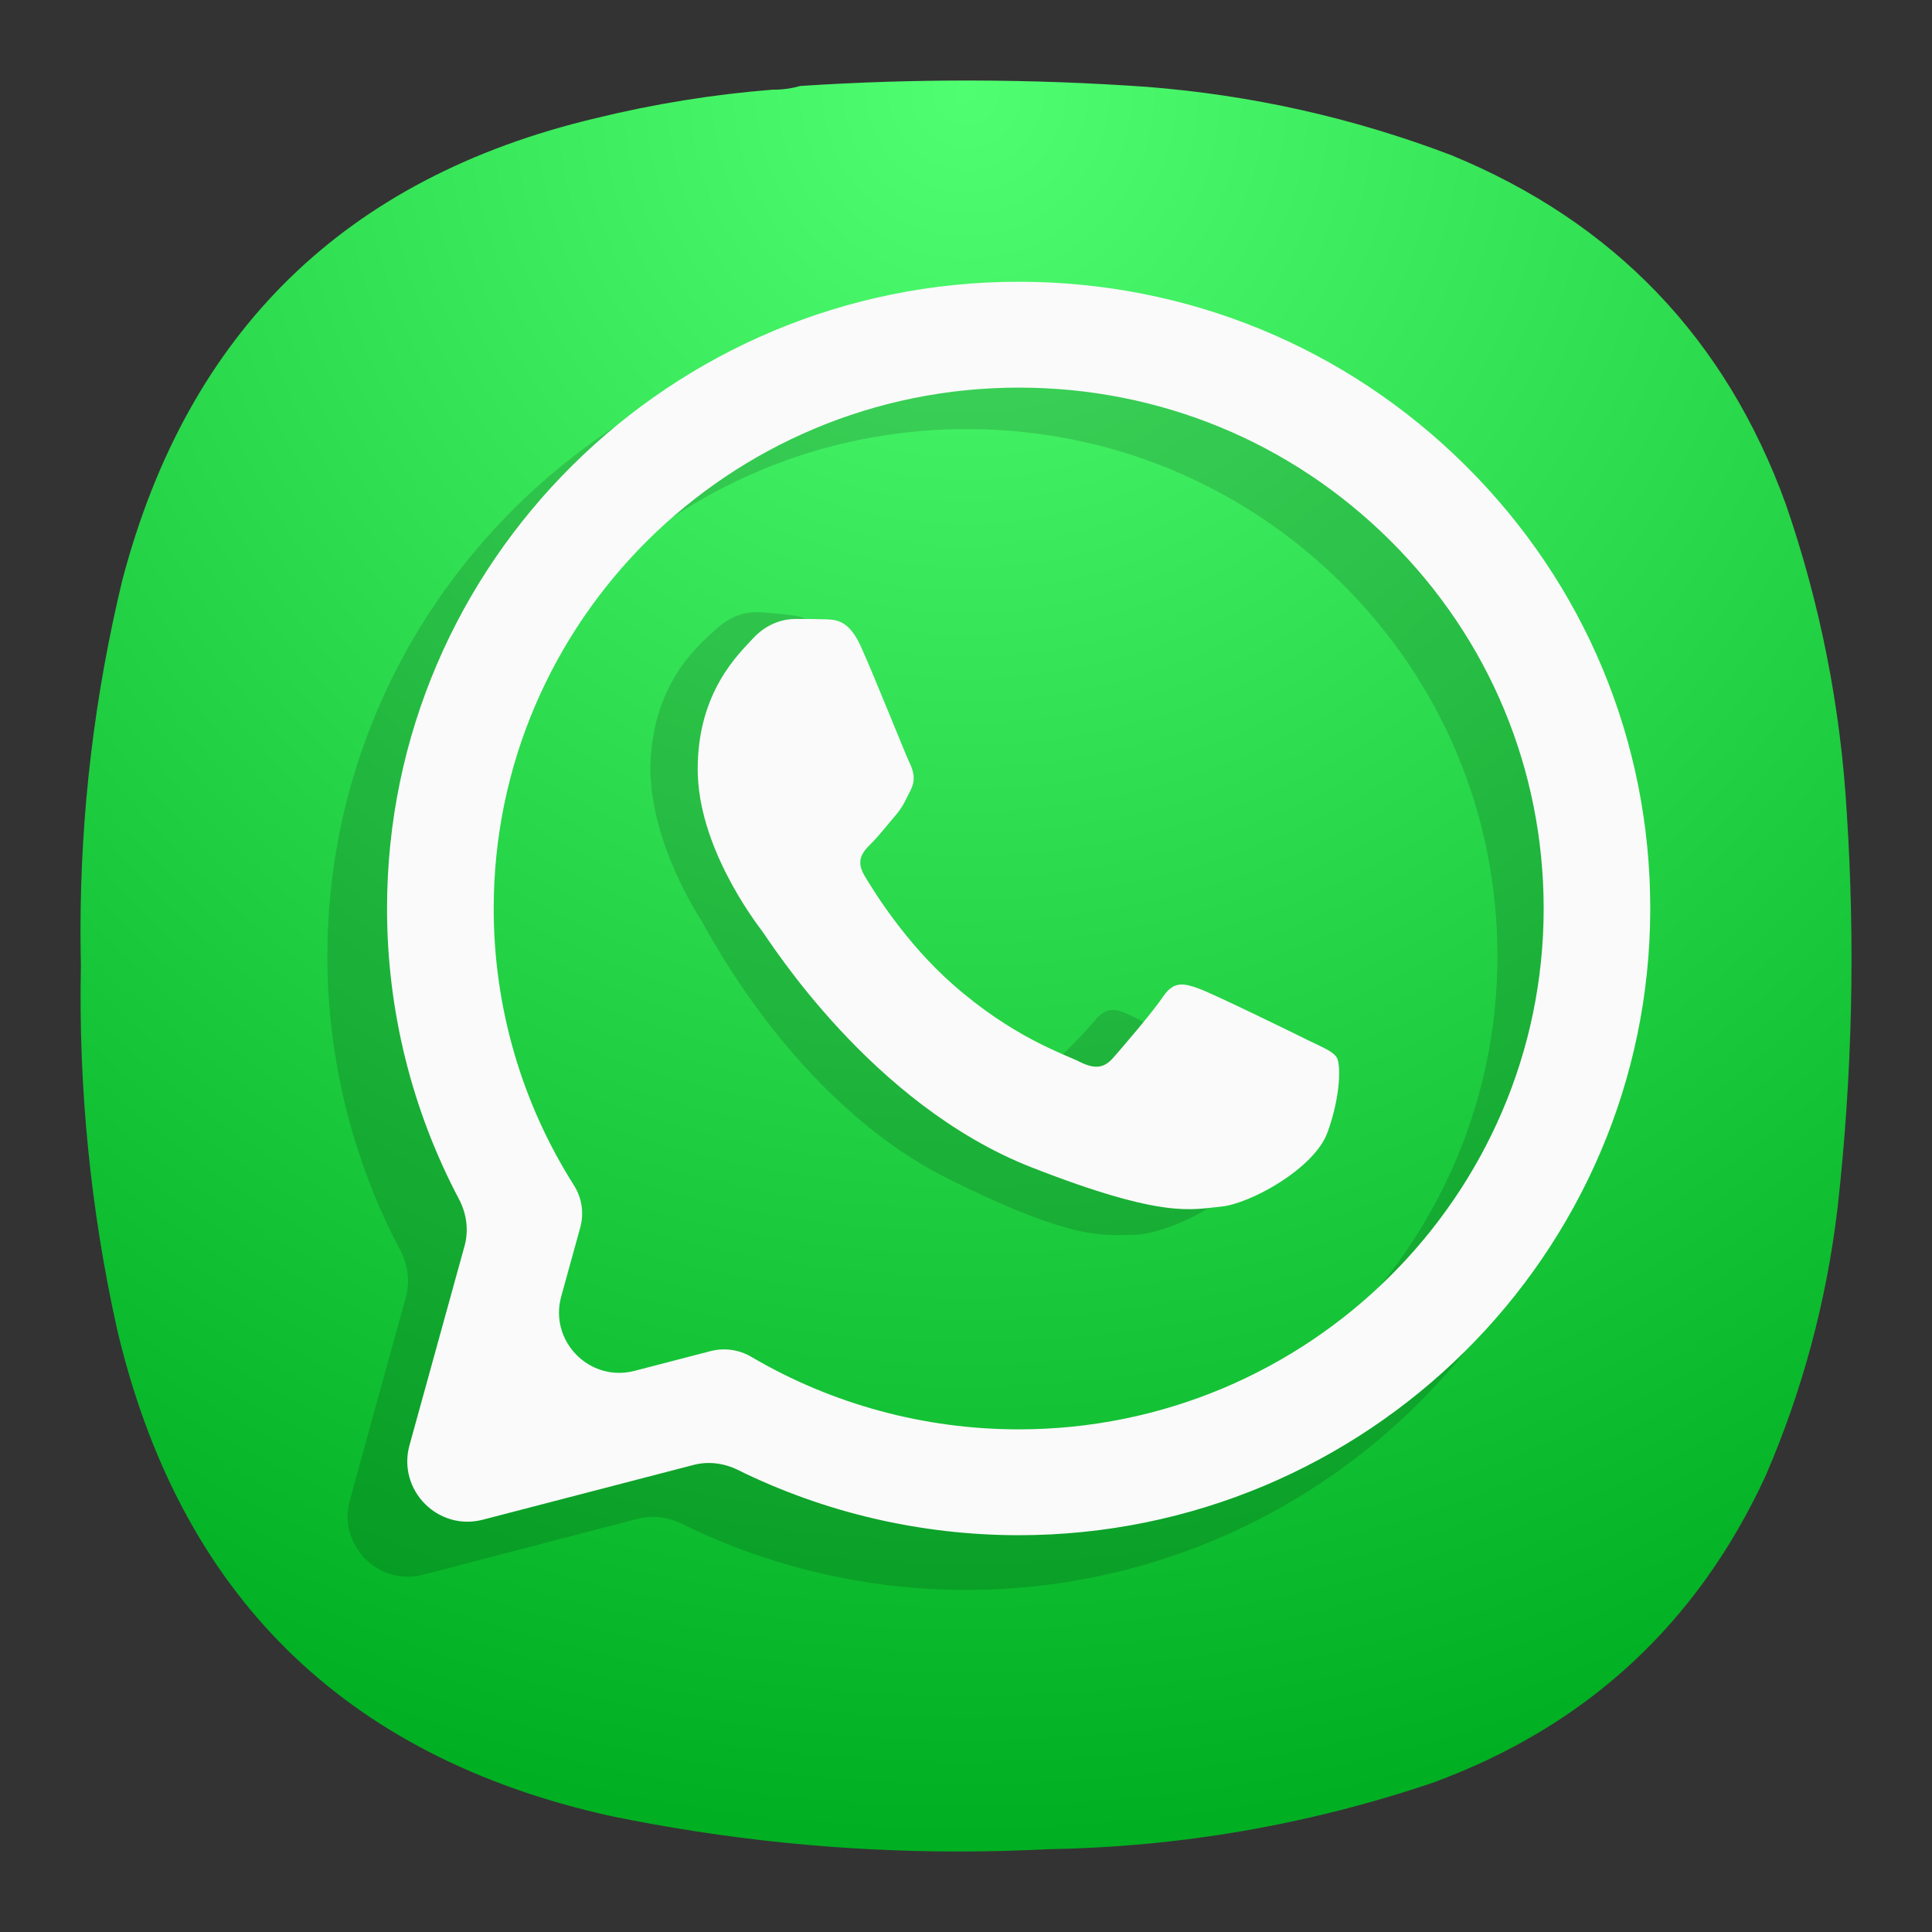 <svg width="24" height="24" viewBox="0 0 24 24" fill="none" xmlns="http://www.w3.org/2000/svg">
<rect x="0" y="0" width="24" height="24" fill="#333333" stroke="none"/>
<path fill-rule="evenodd" clip-rule="evenodd" d="M1 11.563C1 11.564 1 11.565 1 11.566C1 11.707 1.002 11.849 1.005 11.991C0.974 13.512 1.123 15.016 1.452 16.502C2.226 19.802 4.268 21.821 7.58 22.558C9.008 22.852 10.448 23 11.899 23C11.904 23 11.908 23 11.912 23C12.285 23 12.658 22.99 13.033 22.971C14.665 22.943 16.253 22.668 17.798 22.146C19.704 21.447 21.082 20.176 21.933 18.334C22.392 17.271 22.689 16.164 22.826 15.013C23.01 13.376 23.048 11.735 22.941 10.09C22.864 8.78 22.612 7.505 22.185 6.266C21.439 4.207 20.052 2.76 18.027 1.927C16.808 1.463 15.548 1.181 14.247 1.079C12.811 0.978 11.376 0.974 9.94 1.068C9.83 1.1 9.716 1.115 9.596 1.114C8.854 1.173 8.12 1.292 7.397 1.469C4.29 2.207 2.332 4.119 1.52 7.205C1.174 8.639 1 10.091 1 11.563Z" fill="url(#paint0_radial_109_2)"/>
<path opacity="0.75" d="M17.619 6.309C16.12 4.821 14.127 4.001 12.004 4C7.629 4 4.068 7.531 4.067 11.872C4.066 13.154 4.378 14.408 4.973 15.532C5.067 15.711 5.096 15.918 5.042 16.112L4.346 18.635C4.192 19.192 4.699 19.706 5.258 19.561L7.922 18.867C8.106 18.82 8.3 18.845 8.47 18.929C9.562 19.468 10.772 19.751 12.001 19.751C16.375 19.751 19.939 16.219 19.941 11.879C19.942 9.775 19.117 7.797 17.619 6.309ZM12.004 18.422C10.82 18.421 9.657 18.105 8.644 17.509C8.49 17.419 8.306 17.393 8.133 17.438L7.164 17.69C6.605 17.835 6.098 17.321 6.252 16.765L6.495 15.886C6.545 15.706 6.516 15.513 6.416 15.355C5.755 14.313 5.407 13.109 5.407 11.873C5.408 8.265 8.368 5.33 12.007 5.33C13.769 5.33 15.425 6.012 16.671 7.249C17.917 8.485 18.602 10.13 18.602 11.878C18.601 15.486 15.64 18.422 12.004 18.422Z" fill="black" fill-opacity="0.188"/>
<path opacity="0.75" fill-rule="evenodd" clip-rule="evenodd" d="M10.239 8.015C10.121 7.68 9.967 7.66 9.828 7.642C9.715 7.628 9.585 7.617 9.454 7.605C9.324 7.594 9.108 7.622 8.912 7.802C8.716 7.98 8.171 8.405 8.087 9.358C8.004 10.312 8.623 11.294 8.71 11.432C8.796 11.569 9.873 13.698 11.79 14.649C13.383 15.439 13.73 15.339 14.091 15.339C14.452 15.335 15.288 14.971 15.49 14.533C15.692 14.095 15.726 13.707 15.685 13.622C15.643 13.536 15.517 13.477 15.33 13.363C15.143 13.249 14.224 12.696 14.05 12.616C13.877 12.535 13.75 12.492 13.602 12.675C13.455 12.857 13.043 13.261 12.918 13.38C12.793 13.5 12.677 13.505 12.491 13.39C12.304 13.275 11.693 13.016 11.004 12.291C10.468 11.726 10.132 11.058 10.035 10.854C9.938 10.65 10.049 10.554 10.155 10.466C10.251 10.386 10.37 10.257 10.478 10.152C10.585 10.048 10.625 9.97 10.701 9.846C10.778 9.722 10.755 9.607 10.715 9.505C10.675 9.404 10.379 8.413 10.239 8.015Z" fill="black" fill-opacity="0.188"/>
<path fill-rule="evenodd" clip-rule="evenodd" d="M10.693 8.029C10.546 7.705 10.391 7.698 10.252 7.693C10.137 7.689 10.007 7.689 9.876 7.689C9.745 7.689 9.533 7.736 9.353 7.932C9.173 8.127 8.667 8.597 8.667 9.554C8.667 10.511 9.37 11.436 9.467 11.566C9.566 11.695 10.824 13.722 12.816 14.502C14.473 15.15 14.81 15.021 15.169 14.989C15.529 14.954 16.329 14.518 16.492 14.064C16.656 13.61 16.656 13.221 16.607 13.139C16.558 13.058 16.427 13.01 16.231 12.913C16.035 12.816 15.071 12.345 14.891 12.28C14.711 12.215 14.581 12.183 14.45 12.378C14.319 12.572 13.944 13.01 13.829 13.14C13.715 13.27 13.601 13.286 13.405 13.187C13.209 13.089 12.577 12.884 11.828 12.221C11.245 11.706 10.852 11.069 10.737 10.874C10.623 10.68 10.725 10.575 10.823 10.477C10.912 10.39 11.02 10.251 11.118 10.137C11.216 10.023 11.248 9.943 11.313 9.813C11.379 9.683 11.346 9.57 11.297 9.472C11.249 9.374 10.867 8.413 10.693 8.029Z" fill="#FAFAFA"/>
<path d="M18.204 5.782C16.723 4.312 14.753 3.501 12.654 3.5C8.329 3.5 4.809 6.991 4.808 11.282C4.807 12.548 5.115 13.786 5.702 14.897C5.796 15.075 5.825 15.282 5.771 15.477L5.087 17.953C4.934 18.509 5.44 19.024 5.999 18.878L8.615 18.198C8.799 18.15 8.993 18.175 9.164 18.259C10.242 18.791 11.437 19.07 12.651 19.071C16.975 19.071 20.498 15.579 20.5 11.288C20.501 9.209 19.686 7.253 18.204 5.782ZM12.654 17.756C11.483 17.756 10.334 17.444 9.333 16.855C9.18 16.765 8.998 16.74 8.827 16.784L7.884 17.029C7.325 17.175 6.818 16.661 6.972 16.104L7.208 15.249C7.257 15.071 7.229 14.881 7.13 14.725C6.477 13.695 6.132 12.505 6.133 11.283C6.134 7.716 9.06 4.815 12.657 4.815C14.399 4.815 16.036 5.489 17.267 6.712C18.499 7.934 19.176 9.559 19.176 11.288C19.175 14.854 16.248 17.756 12.654 17.756Z" fill="#FAFAFA"/>
<defs>
<radialGradient id="paint0_radial_109_2" cx="0" cy="0" r="1" gradientUnits="userSpaceOnUse" gradientTransform="translate(12 1) rotate(90) scale(22)">
<stop stop-color="#50FE71"/>
<stop offset="1" stop-color="#01AF22"/>
</radialGradient>
</defs>
</svg>

